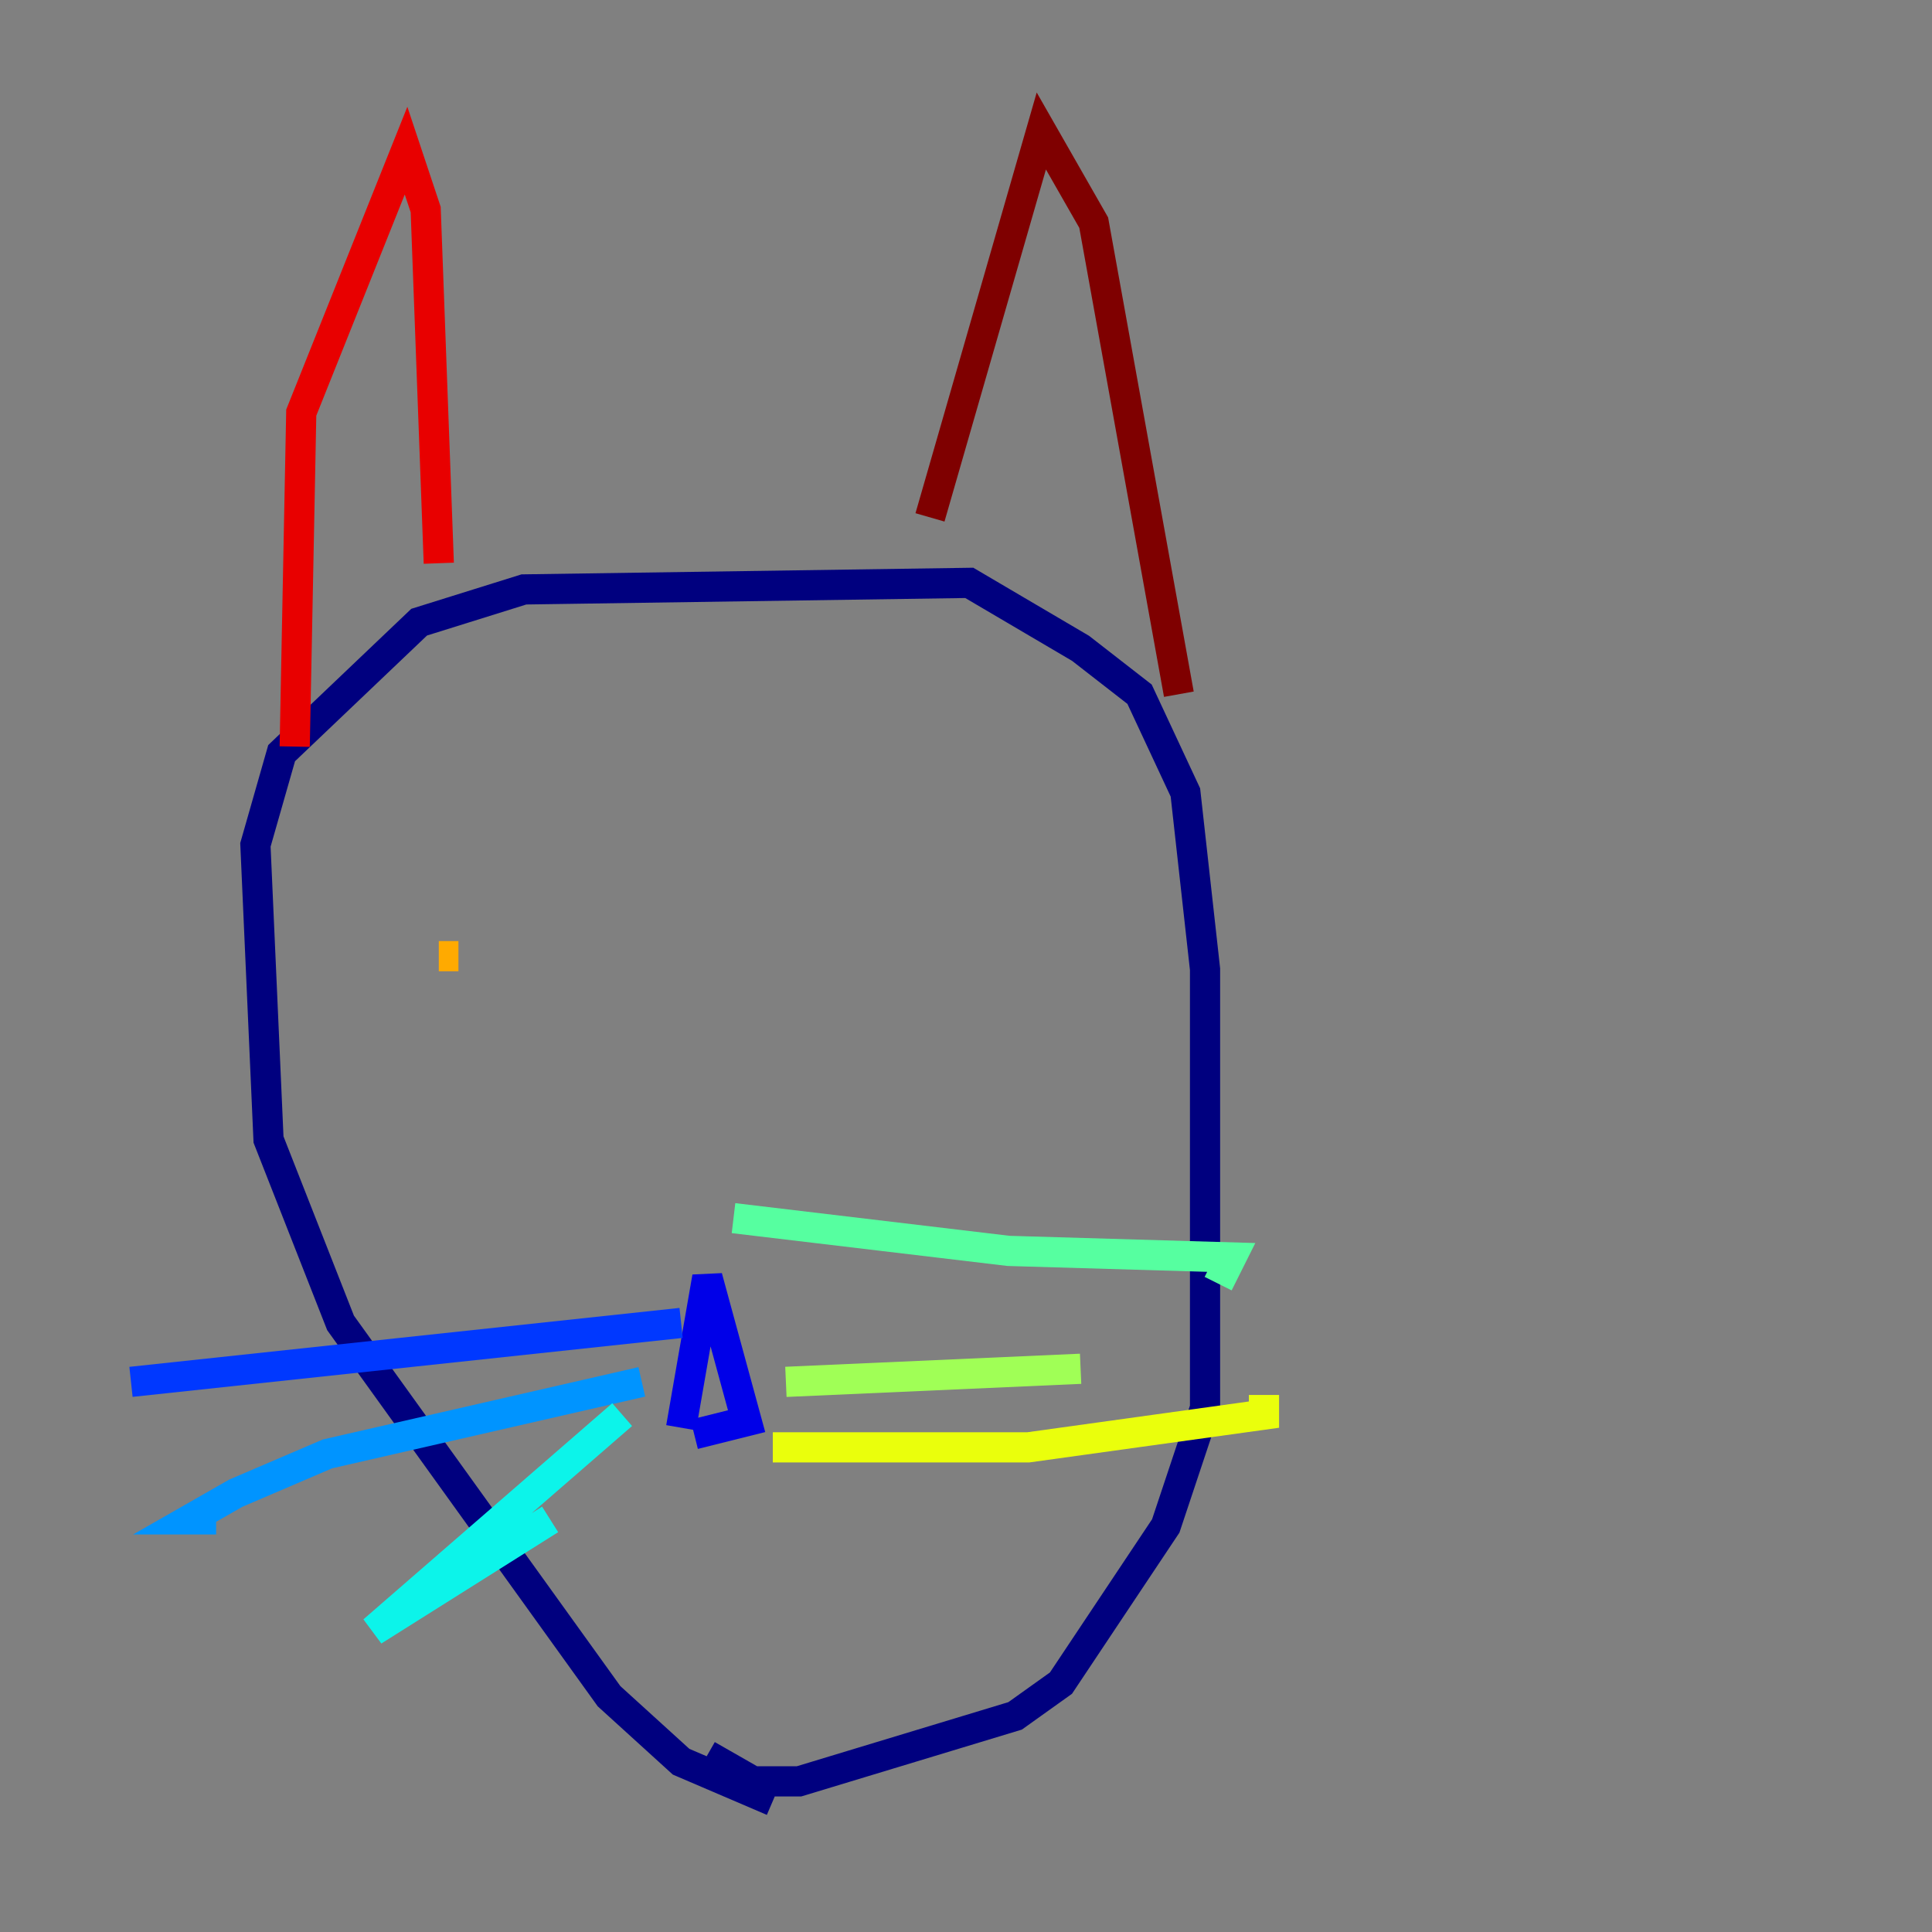 <?xml version="1.0" encoding="utf-8" ?>
<svg baseProfile="tiny" height="128" version="1.2" viewBox="0,0,128,128" width="128" xmlns="http://www.w3.org/2000/svg" xmlns:ev="http://www.w3.org/2001/xml-events" xmlns:xlink="http://www.w3.org/1999/xlink"><rect x="0" y="0" width="128" height="128" fill="#808080" stroke="none"/><defs /><polyline fill="none" points="51.2,119.322 45.125,116.719 40.352,112.38 22.563,87.647 17.79,75.498 16.922,55.973 18.658,49.898 27.77,41.22 34.712,39.051 64.217,38.617 71.593,42.956 75.498,45.993 78.536,52.502 79.837,64.217 79.837,93.288 77.234,101.098 70.291,111.512 67.254,113.681 52.936,118.02 49.898,118.02 46.861,116.285" stroke="#00007f" stroke-width="2" /><polyline fill="none" points="45.125,94.59 46.861,84.61 49.464,94.156 45.993,95.024" stroke="#0000e8" stroke-width="2" /><polyline fill="none" points="45.125,87.647 8.678,91.552" stroke="#0038ff" stroke-width="2" /><polyline fill="none" points="42.522,91.552 21.695,96.325 15.62,98.929 12.583,100.664 14.319,100.664" stroke="#0094ff" stroke-width="2" /><polyline fill="none" points="41.22,93.722 24.732,108.041 36.447,100.664" stroke="#0cf4ea" stroke-width="2" /><polyline fill="none" points="48.597,80.705 66.82,82.875 81.573,83.308 80.705,85.044" stroke="#56ffa0" stroke-width="2" /><polyline fill="none" points="52.068,91.552 71.593,90.685" stroke="#a0ff56" stroke-width="2" /><polyline fill="none" points="51.2,95.891 68.122,95.891 83.742,93.722 83.742,92.42" stroke="#eaff0c" stroke-width="2" /><polyline fill="none" points="29.071,63.349 30.373,63.349" stroke="#ffaa00" stroke-width="2" /><polyline fill="none" points="54.671,65.085 54.671,65.085" stroke="#ff5500" stroke-width="2" /><polyline fill="none" points="19.525,49.464 19.959,27.336 26.902,9.98 28.203,13.885 29.071,37.315" stroke="#e80000" stroke-width="2" /><polyline fill="none" points="61.614,34.278 68.99,8.678 72.461,14.752 78.102,45.993" stroke="#7f0000" stroke-width="2" /></svg>